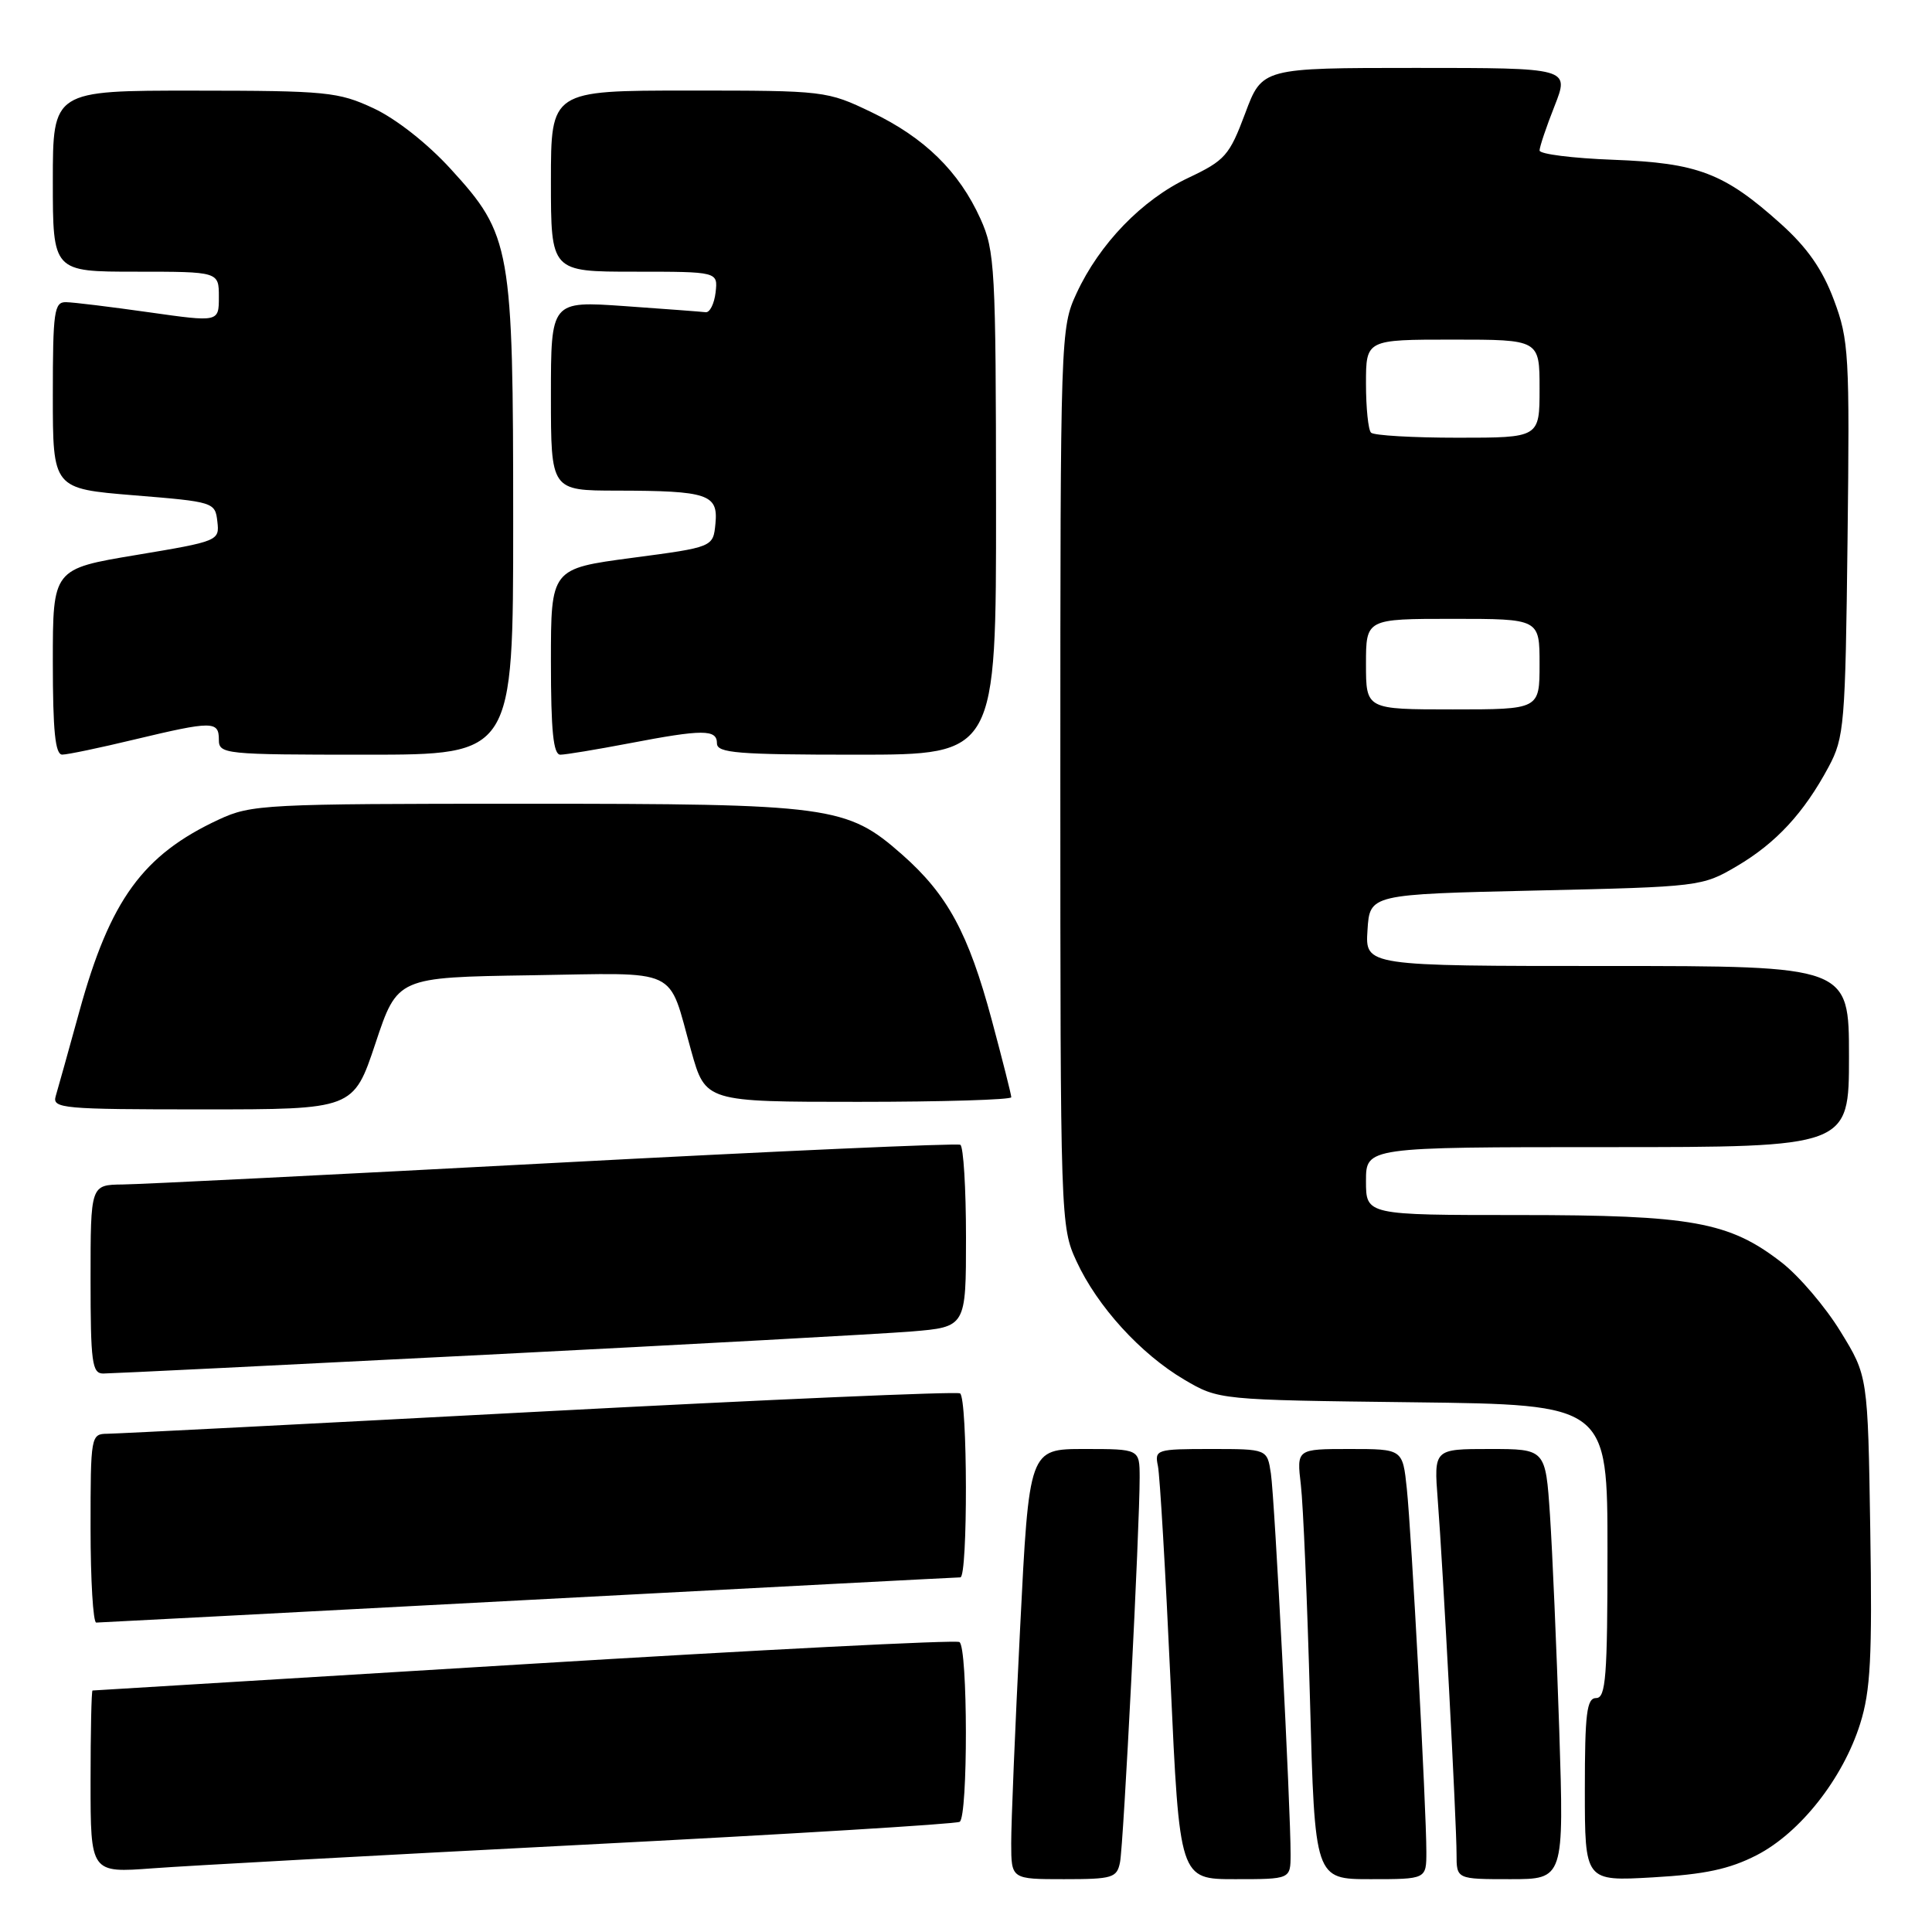 <?xml version="1.0" encoding="UTF-8" standalone="no"?>
<!DOCTYPE svg PUBLIC "-//W3C//DTD SVG 1.1//EN" "http://www.w3.org/Graphics/SVG/1.1/DTD/svg11.dtd" >
<svg xmlns="http://www.w3.org/2000/svg" xmlns:xlink="http://www.w3.org/1999/xlink" version="1.1" viewBox="0 0 256 256">
 <g >
 <path fill="currentColor"
d=" M 148.41 246.75 C 148.88 244.41 151.02 202.33 151.01 195.75 C 151.00 192.00 151.00 192.00 143.68 192.00 C 136.36 192.00 136.36 192.00 135.17 215.75 C 134.51 228.81 133.98 241.64 133.99 244.25 C 134.00 249.00 134.00 249.00 140.98 249.00 C 147.42 249.00 148.00 248.83 148.41 246.75 Z  M 171.01 245.75 C 171.03 239.77 168.90 198.54 168.40 195.25 C 167.91 192.00 167.91 192.00 160.44 192.00 C 153.21 192.00 152.98 192.08 153.43 194.25 C 153.69 195.49 154.44 208.31 155.10 222.75 C 156.30 249.00 156.30 249.00 163.65 249.00 C 171.00 249.00 171.00 249.00 171.01 245.75 Z  M 189.00 245.37 C 189.00 239.76 187.03 203.14 186.41 197.25 C 185.86 192.00 185.86 192.00 178.83 192.00 C 171.81 192.00 171.81 192.00 172.37 196.75 C 172.68 199.36 173.22 212.19 173.58 225.25 C 174.22 249.00 174.22 249.00 181.61 249.00 C 189.00 249.00 189.00 249.00 189.00 245.37 Z  M 206.61 229.25 C 206.25 218.39 205.70 205.56 205.38 200.75 C 204.79 192.00 204.79 192.00 197.39 192.00 C 189.99 192.00 189.99 192.00 190.51 198.75 C 191.21 207.78 193.00 241.50 193.00 245.68 C 193.00 249.00 193.00 249.00 200.12 249.00 C 207.24 249.00 207.24 249.00 206.61 229.25 Z  M 232.77 245.82 C 238.54 242.85 244.20 235.66 246.48 228.41 C 247.86 224.03 248.09 219.61 247.82 202.72 C 247.50 182.32 247.50 182.32 243.86 176.41 C 241.87 173.16 238.36 169.05 236.07 167.28 C 229.13 161.89 224.19 161.00 201.32 161.00 C 181.00 161.00 181.00 161.00 181.00 156.50 C 181.00 152.00 181.00 152.00 213.00 152.00 C 245.00 152.00 245.00 152.00 245.00 140.00 C 245.00 128.00 245.00 128.00 212.95 128.00 C 180.89 128.00 180.89 128.00 181.20 123.25 C 181.50 118.50 181.50 118.50 203.50 118.00 C 225.25 117.51 225.55 117.47 230.14 114.77 C 235.34 111.71 239.03 107.72 242.30 101.62 C 244.38 97.73 244.52 96.07 244.81 71.45 C 245.10 46.94 244.99 45.05 243.00 39.74 C 241.49 35.70 239.49 32.83 235.98 29.67 C 228.47 22.92 224.98 21.59 213.75 21.17 C 208.39 20.97 204.00 20.42 204.00 19.94 C 204.00 19.47 204.89 16.81 205.99 14.04 C 207.97 9.00 207.97 9.00 187.61 9.00 C 167.24 9.00 167.24 9.00 164.99 15.03 C 162.90 20.61 162.33 21.26 157.45 23.57 C 151.33 26.46 145.68 32.30 142.64 38.88 C 140.53 43.44 140.50 44.33 140.50 103.00 C 140.50 161.67 140.53 162.56 142.64 167.12 C 145.40 173.11 151.15 179.41 156.92 182.81 C 161.50 185.50 161.50 185.50 187.25 185.81 C 213.00 186.12 213.00 186.12 213.00 205.56 C 213.00 222.17 212.78 225.00 211.50 225.00 C 210.25 225.00 210.00 227.02 210.00 237.14 C 210.00 249.28 210.00 249.28 219.02 248.76 C 225.90 248.37 229.16 247.67 232.77 245.82 Z  M 77.41 244.43 C 104.31 243.05 126.70 241.69 127.16 241.40 C 128.28 240.71 128.25 218.27 127.13 217.58 C 126.65 217.28 100.67 218.61 69.39 220.52 C 38.11 222.43 12.40 224.00 12.26 224.00 C 12.12 224.00 12.00 229.44 12.00 236.09 C 12.00 248.18 12.00 248.18 20.25 247.56 C 24.79 247.22 50.51 245.81 77.41 244.43 Z  M 70.00 212.00 C 101.08 210.36 126.84 209.01 127.25 209.01 C 128.26 209.00 128.22 185.25 127.21 184.63 C 126.78 184.36 101.69 185.45 71.46 187.05 C 41.23 188.65 15.49 189.97 14.25 189.98 C 12.04 190.00 12.00 190.21 12.00 202.50 C 12.00 209.38 12.34 215.00 12.75 215.00 C 13.16 214.99 38.92 213.65 70.00 212.00 Z  M 64.42 179.51 C 91.41 178.14 116.76 176.75 120.75 176.43 C 128.00 175.83 128.00 175.83 128.00 163.97 C 128.00 157.45 127.66 151.93 127.25 151.69 C 126.84 151.46 102.65 152.54 73.50 154.09 C 44.35 155.64 18.59 156.93 16.25 156.95 C 12.00 157.00 12.00 157.00 12.00 169.50 C 12.00 180.51 12.20 182.00 13.67 182.00 C 14.59 182.00 37.42 180.88 64.42 179.51 Z  M 49.75 138.25 C 52.66 129.50 52.66 129.50 70.28 129.23 C 90.41 128.92 88.43 127.99 91.59 139.25 C 93.48 146.00 93.48 146.00 113.74 146.00 C 124.88 146.00 134.00 145.72 134.00 145.39 C 134.00 145.05 132.83 140.43 131.41 135.14 C 128.31 123.62 125.55 118.54 119.53 113.23 C 112.19 106.77 110.16 106.50 69.50 106.50 C 35.07 106.50 33.30 106.59 29.00 108.59 C 18.93 113.27 14.59 119.23 10.52 134.00 C 9.08 139.22 7.67 144.29 7.38 145.25 C 6.90 146.88 8.29 147.00 26.85 147.00 C 46.83 147.00 46.83 147.00 49.75 138.25 Z  M 17.81 97.99 C 28.14 95.52 29.00 95.52 29.00 98.00 C 29.00 99.93 29.67 100.00 48.50 100.00 C 68.00 100.00 68.00 100.00 68.00 69.18 C 68.00 32.73 67.72 31.14 59.73 22.40 C 56.64 19.01 52.46 15.73 49.50 14.35 C 44.83 12.17 43.28 12.02 25.75 12.01 C 7.00 12.00 7.00 12.00 7.00 24.00 C 7.00 36.00 7.00 36.00 18.00 36.00 C 29.00 36.00 29.00 36.00 29.00 39.34 C 29.00 42.69 29.00 42.69 19.75 41.38 C 14.66 40.66 9.71 40.05 8.75 40.04 C 7.18 40.00 7.00 41.24 7.00 52.38 C 7.00 64.75 7.00 64.75 17.75 65.63 C 28.32 66.49 28.51 66.54 28.80 69.10 C 29.10 71.66 28.96 71.72 18.05 73.54 C 7.00 75.38 7.00 75.38 7.00 87.69 C 7.00 96.88 7.32 100.00 8.25 99.99 C 8.94 99.99 13.24 99.09 17.81 97.99 Z  M 83.34 98.50 C 93.15 96.62 95.00 96.62 95.00 98.50 C 95.00 99.78 97.72 100.00 113.50 100.00 C 132.00 100.00 132.00 100.00 131.98 66.75 C 131.96 35.48 131.83 33.23 129.92 29.00 C 127.08 22.72 122.51 18.24 115.50 14.88 C 109.57 12.03 109.30 12.00 91.25 12.00 C 73.00 12.00 73.00 12.00 73.00 24.00 C 73.00 36.00 73.00 36.00 84.07 36.00 C 95.13 36.00 95.13 36.00 94.82 38.75 C 94.64 40.26 94.05 41.44 93.50 41.37 C 92.95 41.30 88.11 40.94 82.75 40.56 C 73.00 39.88 73.00 39.88 73.00 52.44 C 73.00 65.00 73.00 65.00 81.75 65.01 C 93.81 65.03 95.18 65.49 94.80 69.38 C 94.50 72.50 94.50 72.50 83.75 73.92 C 73.00 75.35 73.00 75.35 73.00 87.67 C 73.00 96.87 73.32 100.00 74.25 100.00 C 74.94 100.00 79.03 99.32 83.34 98.50 Z  M 181.00 88.00 C 181.00 82.00 181.00 82.00 192.50 82.00 C 204.00 82.00 204.00 82.00 204.00 88.00 C 204.00 94.00 204.00 94.00 192.50 94.00 C 181.00 94.00 181.00 94.00 181.00 88.00 Z  M 181.67 57.33 C 181.30 56.97 181.00 54.04 181.00 50.83 C 181.00 45.00 181.00 45.00 192.50 45.00 C 204.00 45.00 204.00 45.00 204.00 51.50 C 204.00 58.00 204.00 58.00 193.17 58.00 C 187.21 58.00 182.03 57.70 181.67 57.33 Z "/>
</g>
</svg>